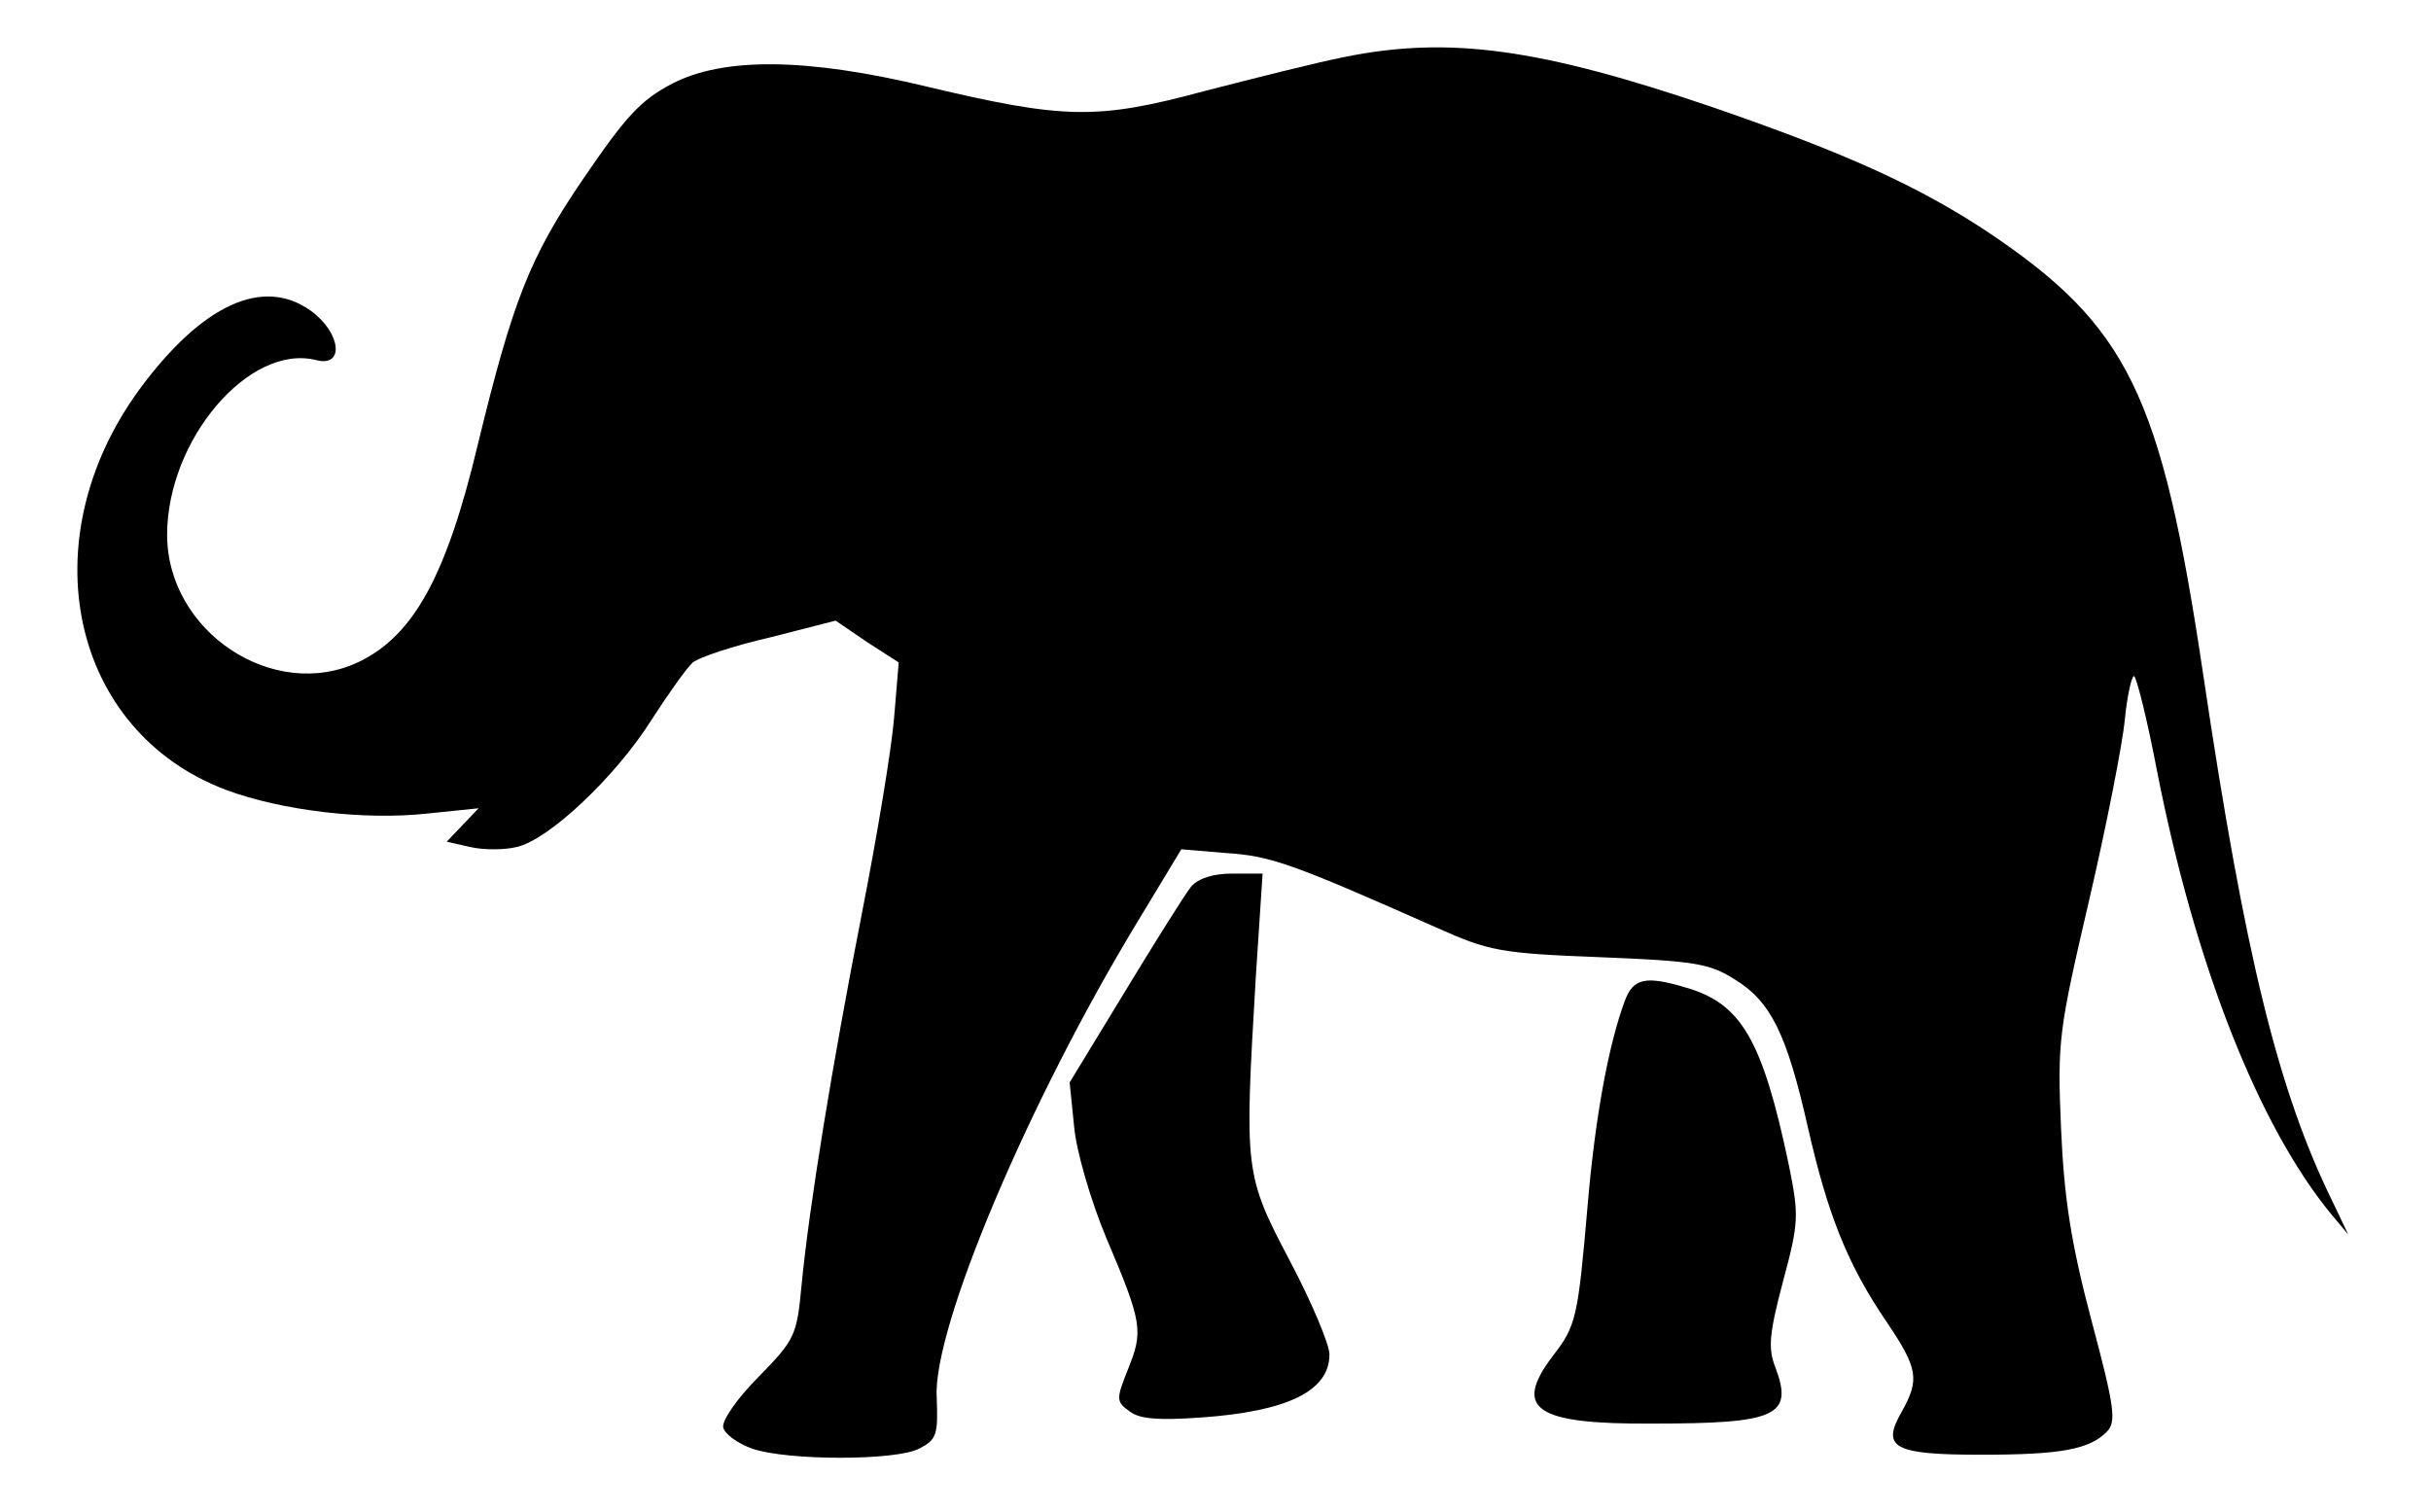 <?xml version="1.0" standalone="no"?>
<!DOCTYPE svg PUBLIC "-//W3C//DTD SVG 20010904//EN"
 "http://www.w3.org/TR/2001/REC-SVG-20010904/DTD/svg10.dtd">
<svg version="1.0" xmlns="http://www.w3.org/2000/svg"
 width="320pt" height="199pt" viewBox="0 0 320 199"
 preserveAspectRatio="xMidYMid meet">

<g transform="translate(0,199) scale(0.1,-0.1)"
fill="#000000" stroke="none">
<path d="M1770 1915 c-36 -7 -119 -28 -185 -45 -141 -38 -184 -37 -365 6 -158
38 -267 39 -335 4 -42 -22 -61 -43 -117 -125 -71 -104 -93 -161 -139 -350 -41
-172 -84 -251 -156 -286 -112 -54 -253 39 -253 167 0 125 108 252 196 230 38
-10 33 36 -7 65 -63 45 -143 8 -225 -103 -146 -199 -91 -451 114 -528 73 -27
181 -40 264 -31 l68 7 -21 -22 -21 -22 31 -7 c17 -4 45 -4 61 0 42 9 131 93
178 168 22 34 46 68 54 75 9 7 54 22 102 33 l86 22 41 -28 42 -27 -6 -72 c-3
-39 -22 -154 -42 -256 -40 -204 -70 -389 -80 -493 -6 -65 -9 -71 -56 -119 -28
-28 -49 -58 -47 -67 2 -9 19 -21 38 -28 47 -16 189 -16 220 0 23 12 25 18 23
68 -5 92 122 391 264 625 l58 96 60 -5 c58 -4 84 -13 278 -99 67 -30 83 -33
212 -38 124 -5 145 -8 178 -29 48 -29 69 -72 97 -196 26 -114 52 -180 104
-256 41 -61 43 -75 19 -118 -27 -47 -10 -56 105 -56 105 0 142 7 165 30 13 13
11 31 -20 147 -27 102 -36 161 -40 253 -5 115 -3 128 37 300 23 99 44 206 47
238 3 31 9 57 12 57 3 0 17 -55 30 -123 50 -256 134 -470 231 -587 l21 -25
-20 42 c-72 146 -116 325 -171 696 -55 369 -99 458 -284 582 -91 60 -185 103
-362 164 -226 77 -346 94 -484 66z"/>
<path d="M1568 823 c-8 -10 -47 -72 -87 -138 l-73 -120 6 -59 c3 -32 22 -97
42 -145 48 -113 49 -123 29 -173 -16 -40 -16 -43 2 -56 13 -10 38 -12 94 -8
114 8 169 35 169 83 0 13 -23 68 -52 123 -60 114 -60 118 -45 373 l9 137 -40
0 c-25 0 -44 -6 -54 -17z"/>
<path d="M2139 673 c-21 -56 -39 -151 -49 -268 -13 -150 -15 -160 -46 -200
-53 -70 -23 -90 131 -89 164 0 186 10 162 74 -10 25 -8 45 10 113 21 78 21 87
8 152 -35 167 -63 214 -136 235 -53 16 -69 12 -80 -17z"/>
</g>
</svg>
